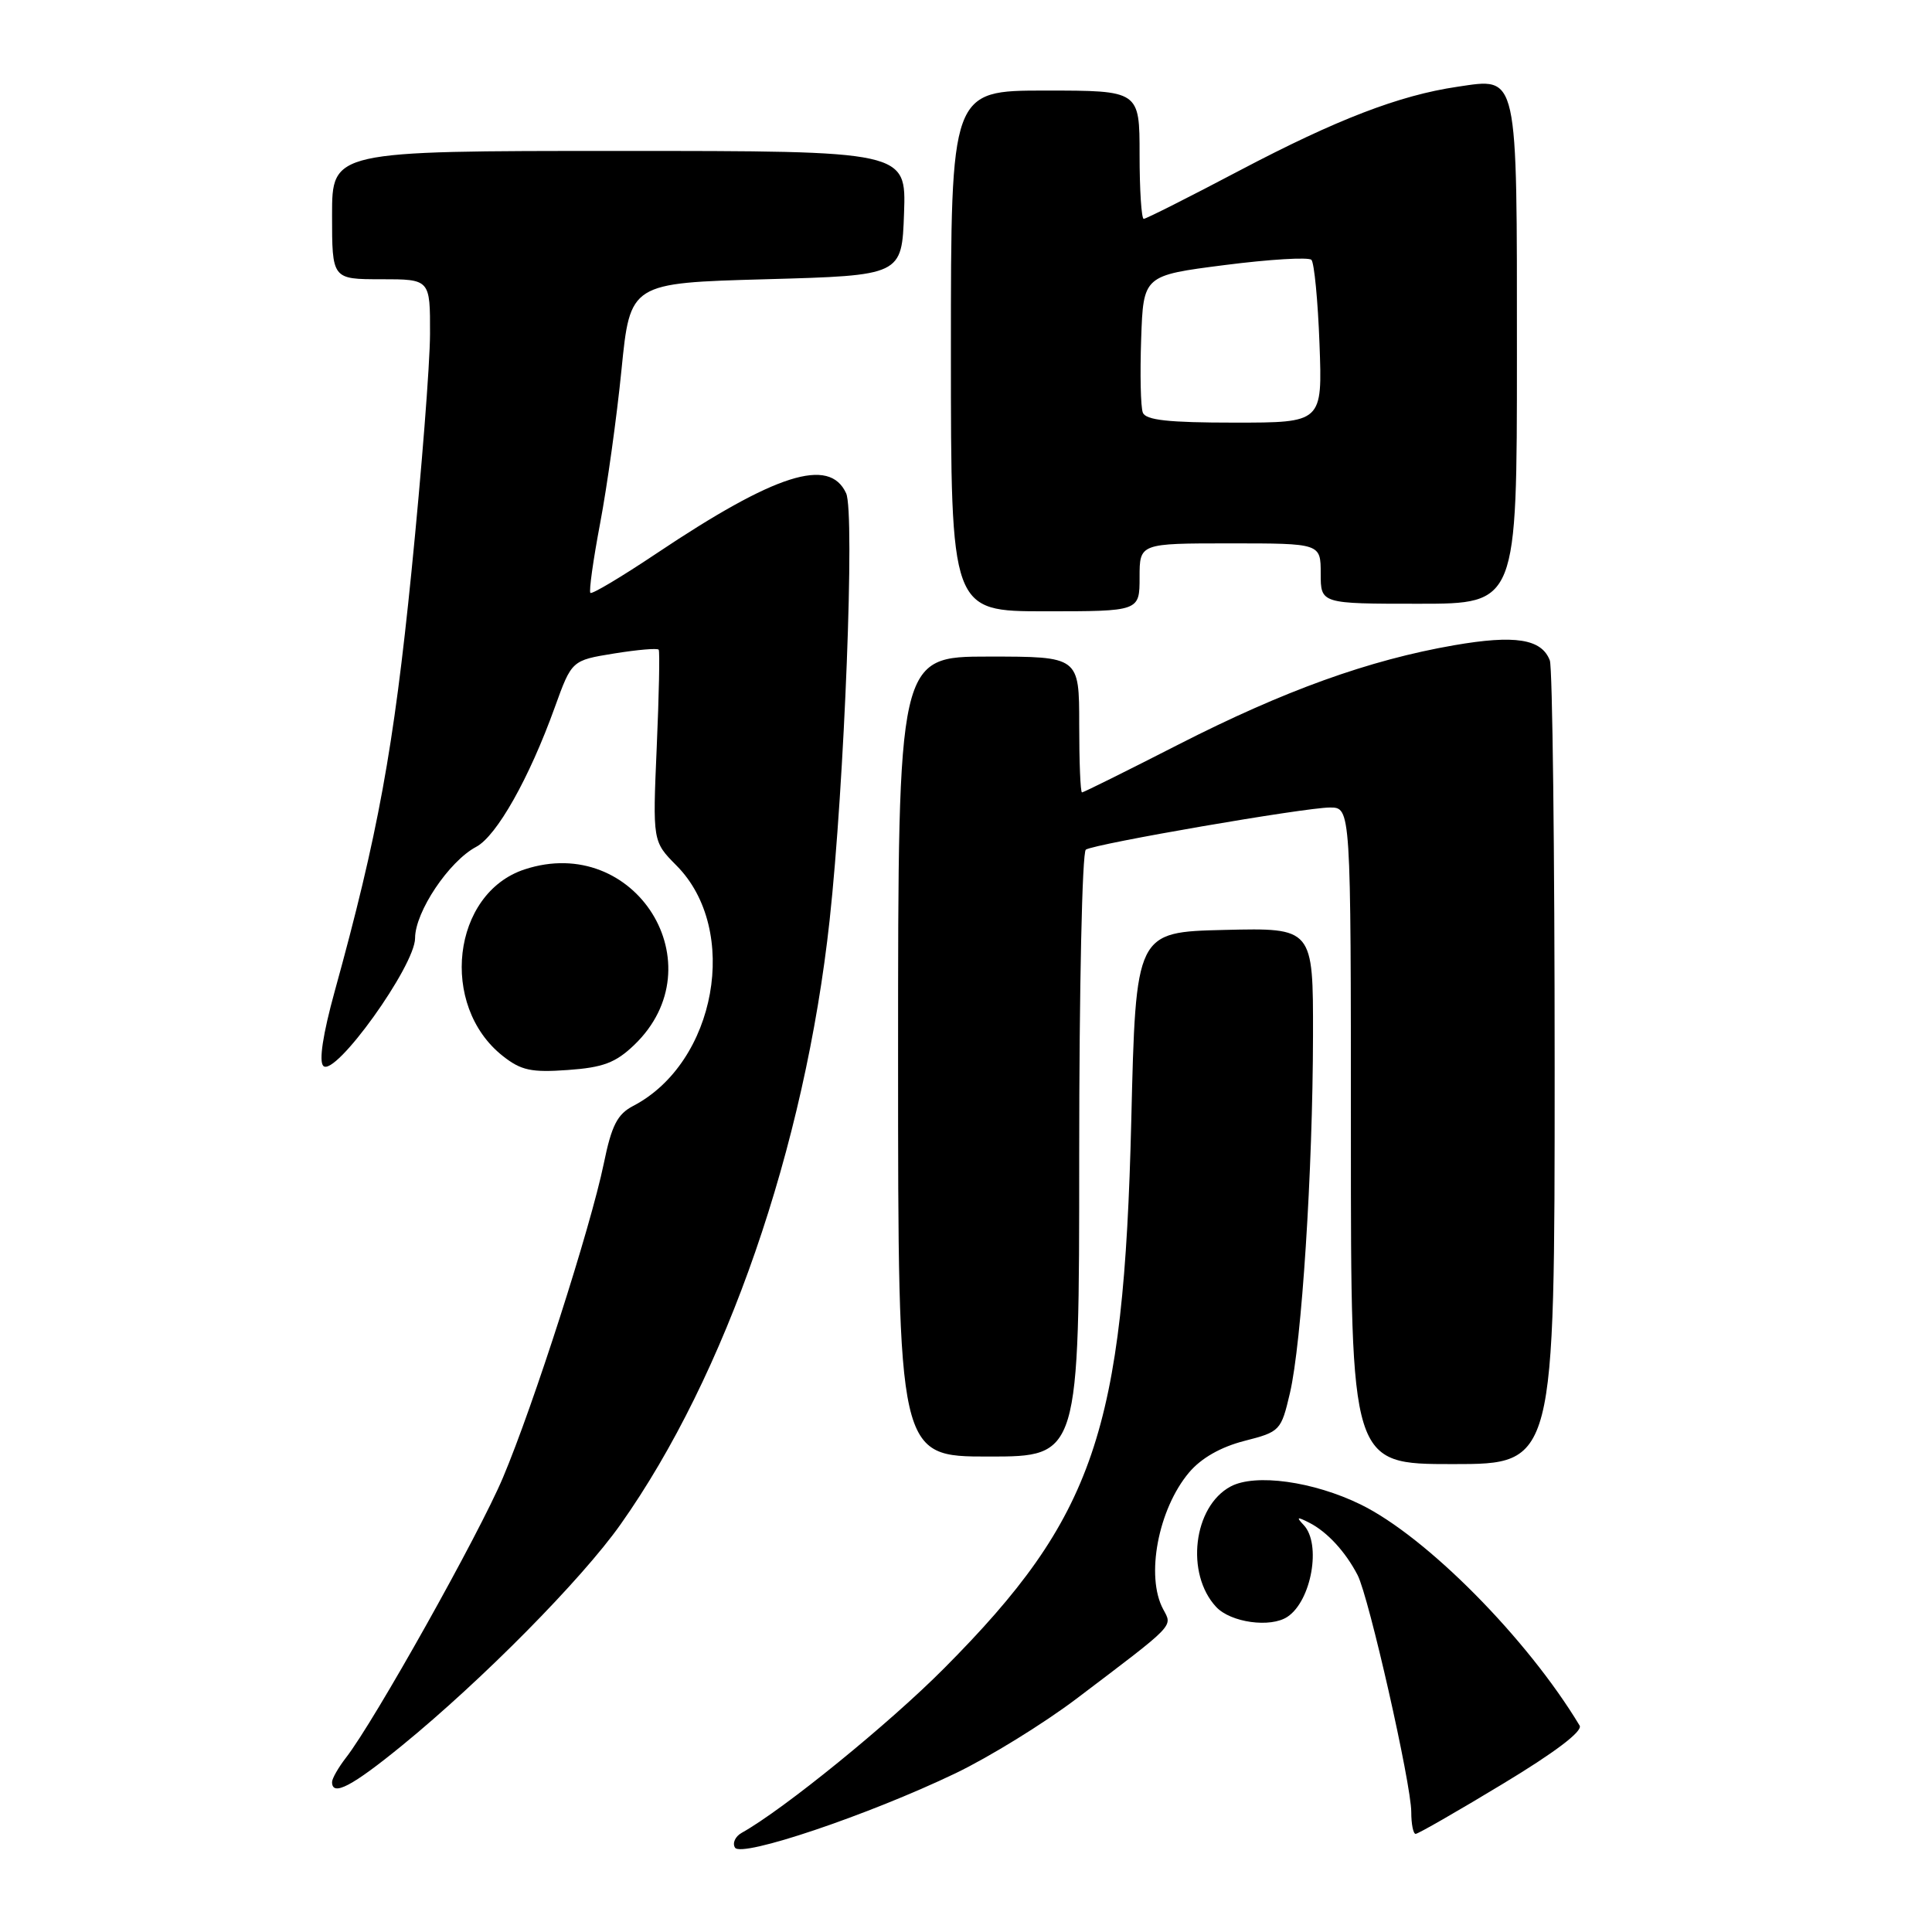 <?xml version="1.0" encoding="UTF-8" standalone="no"?>
<!DOCTYPE svg PUBLIC "-//W3C//DTD SVG 1.1//EN" "http://www.w3.org/Graphics/SVG/1.1/DTD/svg11.dtd" >
<svg xmlns="http://www.w3.org/2000/svg" xmlns:xlink="http://www.w3.org/1999/xlink" version="1.1" viewBox="0 0 256 256">
 <g >
 <path fill="currentColor"
d=" M 126.61 234.97 C 131.07 232.83 138.27 228.39 142.61 225.11 C 155.89 215.05 155.38 215.58 154.12 213.22 C 151.78 208.86 153.47 199.97 157.55 195.12 C 159.16 193.21 161.74 191.74 164.88 190.93 C 169.62 189.72 169.75 189.58 170.92 184.60 C 172.48 177.93 173.95 155.17 173.98 137.22 C 174.00 122.94 174.00 122.94 162.25 123.22 C 150.50 123.50 150.50 123.50 149.90 148.50 C 148.90 189.66 145.03 201.01 125.11 221.05 C 117.82 228.39 103.85 239.75 98.28 242.86 C 97.42 243.34 97.02 244.23 97.39 244.82 C 98.23 246.18 115.08 240.50 126.61 234.97 Z  M 199.08 236.40 C 206.03 232.21 209.75 229.39 209.31 228.65 C 202.37 217.11 189.02 203.63 180.29 199.35 C 174.03 196.29 166.32 195.22 163.06 196.97 C 158.11 199.62 157.05 208.53 161.15 212.93 C 163.08 215.00 168.36 215.73 170.60 214.23 C 173.78 212.11 175.11 204.58 172.75 202.08 C 171.72 200.99 171.86 200.94 173.51 201.78 C 175.87 202.99 178.29 205.62 179.89 208.71 C 181.39 211.62 187.00 236.38 187.00 240.11 C 187.00 241.70 187.26 243.00 187.58 243.00 C 187.90 243.00 193.08 240.03 199.08 236.40 Z  M 53.32 231.25 C 63.90 222.61 77.05 209.31 82.22 202.00 C 96.20 182.24 106.65 152.04 109.93 121.92 C 111.90 103.83 113.29 67.94 112.12 65.37 C 109.90 60.50 102.77 62.77 86.95 73.36 C 82.36 76.43 78.44 78.77 78.23 78.56 C 78.02 78.35 78.60 74.20 79.52 69.34 C 80.44 64.48 81.72 55.33 82.35 49.00 C 83.50 37.50 83.50 37.50 101.50 37.00 C 119.50 36.50 119.50 36.50 119.79 28.25 C 120.08 20.00 120.08 20.00 82.04 20.00 C 44.00 20.00 44.00 20.00 44.00 28.50 C 44.00 37.00 44.00 37.00 50.50 37.00 C 57.00 37.00 57.00 37.00 56.98 44.25 C 56.97 48.24 55.86 62.42 54.52 75.76 C 52.17 99.17 50.07 110.65 44.34 131.39 C 42.78 137.05 42.24 140.64 42.84 141.24 C 44.38 142.78 55.00 127.98 55.00 124.31 C 55.00 120.83 59.49 114.12 63.10 112.21 C 65.82 110.76 70.13 103.12 73.51 93.73 C 75.76 87.50 75.76 87.50 81.38 86.59 C 84.48 86.09 87.13 85.86 87.28 86.09 C 87.44 86.31 87.32 92.12 87.02 99.00 C 86.48 111.50 86.48 111.50 89.64 114.69 C 98.09 123.19 94.91 140.81 83.90 146.54 C 81.80 147.64 81.04 149.11 80.00 154.20 C 78.26 162.62 70.68 186.24 66.64 195.80 C 63.47 203.32 49.56 228.14 45.86 232.88 C 44.84 234.20 44.00 235.66 44.00 236.13 C 44.00 238.09 46.65 236.70 53.32 231.25 Z  M 206.00 141.58 C 206.00 112.75 205.71 88.42 205.36 87.51 C 204.27 84.65 200.75 84.10 192.67 85.50 C 181.38 87.46 170.17 91.50 156.18 98.64 C 149.33 102.14 143.57 105.00 143.37 105.00 C 143.16 105.00 143.00 100.95 143.00 96.00 C 143.00 87.00 143.00 87.00 131.00 87.00 C 119.00 87.00 119.00 87.00 119.00 140.00 C 119.00 193.00 119.00 193.00 131.00 193.00 C 143.00 193.00 143.00 193.00 143.00 153.06 C 143.00 131.09 143.39 112.87 143.88 112.58 C 145.15 111.79 172.94 107.00 176.22 107.00 C 179.00 107.00 179.00 107.00 179.00 150.50 C 179.00 194.00 179.00 194.00 192.50 194.00 C 206.00 194.00 206.00 194.00 206.00 141.58 Z  M 84.02 138.48 C 95.10 127.87 84.19 110.37 69.51 115.20 C 59.90 118.36 58.16 133.25 66.63 139.93 C 69.05 141.84 70.41 142.13 75.25 141.78 C 79.91 141.45 81.57 140.82 84.02 138.48 Z  M 151.00 76.50 C 151.00 72.00 151.00 72.00 163.00 72.00 C 175.00 72.00 175.00 72.00 175.00 76.00 C 175.00 80.00 175.00 80.00 188.00 80.00 C 201.00 80.00 201.00 80.00 201.00 47.07 C 201.00 9.25 201.23 10.30 193.09 11.50 C 185.42 12.63 177.10 15.83 164.30 22.57 C 157.59 26.11 151.85 29.00 151.55 29.00 C 151.25 29.00 151.00 25.18 151.00 20.50 C 151.00 12.00 151.00 12.00 138.50 12.00 C 126.00 12.00 126.00 12.00 126.00 46.50 C 126.00 81.00 126.00 81.00 138.50 81.00 C 151.00 81.00 151.00 81.00 151.00 76.50 Z  M 151.43 54.67 C 151.14 53.93 151.05 49.55 151.21 44.92 C 151.50 36.50 151.50 36.50 162.29 35.12 C 168.22 34.36 173.39 34.05 173.77 34.43 C 174.14 34.81 174.63 39.82 174.84 45.56 C 175.23 56.00 175.23 56.00 163.58 56.00 C 154.80 56.00 151.81 55.67 151.43 54.67 Z "/>
</g>
</svg>